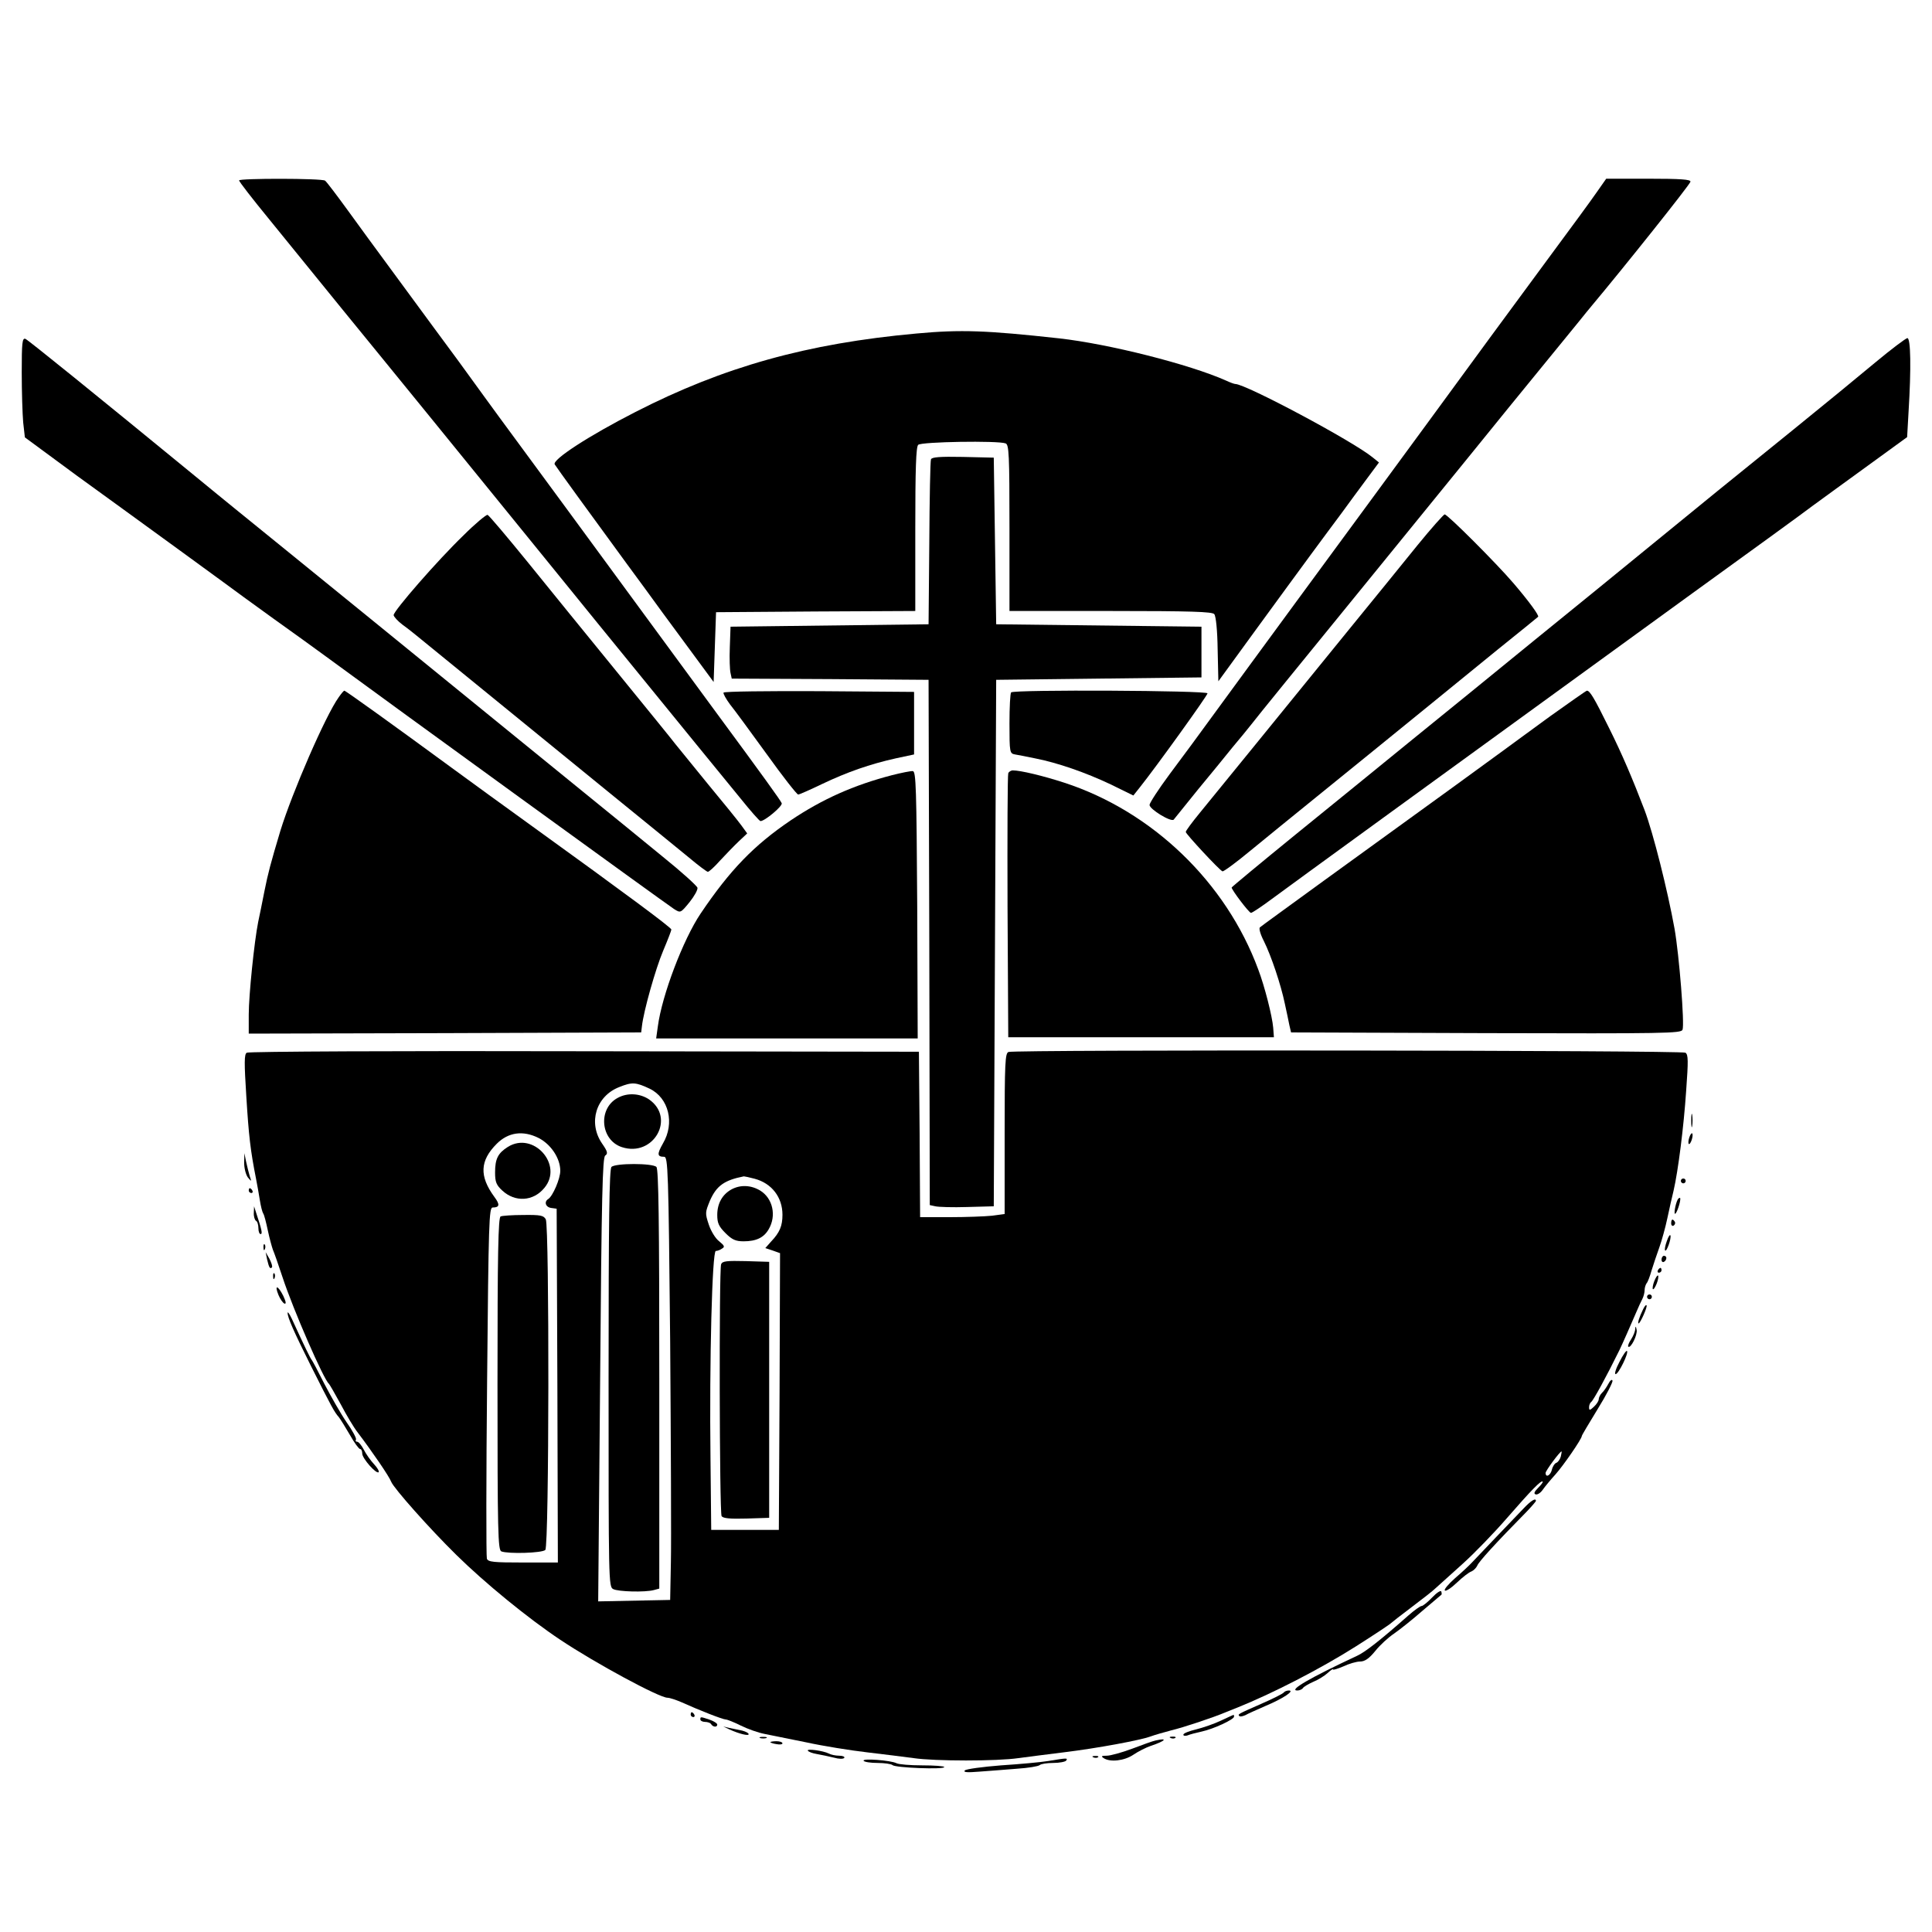 <?xml version="1.0" standalone="no"?>
<!DOCTYPE svg PUBLIC "-//W3C//DTD SVG 20010904//EN"
 "http://www.w3.org/TR/2001/REC-SVG-20010904/DTD/svg10.dtd">
<svg version="1.0" xmlns="http://www.w3.org/2000/svg"
 width="800pt" height="800pt" viewBox="0 0 800 800"
 preserveAspectRatio="xMidYMid meet">
<g transform="translate(0,800) scale(0.1,-0.1)"
fill="#000000" stroke="none">
<path d="M990 7253 c0 -5 55 -76 123 -159 206 -254 451 -555 467 -574 18 -22
326 -400 545 -670 88 -109 246 -302 350 -431 378 -464 518 -636 592 -726 41
-51 78 -93 82 -93 18 0 92 62 88 74 -5 12 -74 108 -282 390 -49 67 -180 245
-290 395 -191 260 -442 603 -598 814 -39 54 -88 120 -107 147 -19 27 -93 128
-165 225 -71 97 -160 218 -197 268 -38 51 -107 146 -155 212 -48 66 -91 123
-97 127 -14 10 -356 10 -356 1z"/>
<path d="M6611 7203 c-22 -32 -110 -152 -196 -268 -141 -191 -344 -467 -500
-681 -94 -128 -294 -401 -550 -749 -129 -176 -281 -383 -337 -460 -56 -77
-139 -190 -185 -251 -46 -62 -83 -119 -83 -127 0 -18 89 -72 100 -61 4 5 49
61 100 124 52 63 117 142 144 176 28 33 63 76 78 95 26 34 185 229 527 649 96
118 263 323 370 455 107 132 244 301 305 375 61 75 129 158 151 185 22 28 48
59 57 70 125 149 408 503 408 513 0 9 -41 12 -175 12 l-174 0 -40 -57z"/>
<path d="M3795 6619 c-453 -41 -799 -138 -1164 -325 -192 -98 -346 -198 -334
-217 7 -12 150 -209 298 -411 44 -60 112 -152 150 -205 39 -53 102 -138 140
-190 l70 -95 5 145 5 144 413 3 412 2 0 338 c0 250 3 341 12 350 13 13 331 18
362 6 14 -5 16 -46 16 -350 l0 -344 419 0 c334 0 421 -3 429 -13 7 -8 13 -69
14 -145 l3 -133 155 213 c85 117 188 257 229 313 41 55 97 132 126 170 28 39
75 102 103 140 l52 70 -26 21 c-83 68 -526 304 -569 304 -4 0 -21 6 -38 14
-150 67 -485 152 -692 175 -301 33 -406 37 -590 20z"/>
<path d="M90 6458 c0 -80 3 -173 6 -207 l7 -62 76 -56 c108 -80 157 -116 326
-238 185 -134 338 -246 419 -305 33 -25 126 -92 206 -150 80 -57 177 -127 215
-155 272 -200 1415 -1029 1446 -1049 27 -17 27 -17 64 28 20 25 35 52 33 60
-2 8 -66 66 -143 128 -77 63 -225 184 -330 269 -104 85 -237 193 -295 240 -58
47 -316 257 -575 468 -259 210 -510 415 -559 454 -49 40 -128 104 -175 143
-410 336 -694 566 -706 571 -13 4 -15 -17 -15 -139z"/>
<path d="M7765 6499 c-66 -55 -218 -180 -338 -277 -291 -235 -357 -289 -587
-477 -107 -88 -325 -265 -485 -395 -159 -130 -389 -317 -510 -415 -121 -99
-338 -275 -482 -392 -145 -118 -263 -216 -263 -218 0 -10 72 -105 80 -105 5 0
44 26 87 58 96 71 616 449 1743 1267 234 169 457 331 495 360 39 28 142 104
231 168 l161 117 6 106 c11 178 9 304 -5 304 -7 -1 -67 -46 -133 -101z"/>
<path d="M3855 6098 c-3 -7 -6 -164 -7 -348 l-3 -335 -410 -5 -410 -5 -3 -85
c-2 -47 0 -95 3 -107 l5 -23 408 -2 407 -3 3 -1087 2 -1088 23 -5 c12 -3 72
-5 132 -3 l110 3 5 1090 5 1090 425 5 425 5 0 105 0 105 -425 5 -425 5 -5 345
-5 345 -128 3 c-96 2 -129 -1 -132 -10z"/>
<path d="M1919 5783 c-106 -102 -289 -312 -289 -330 0 -6 17 -25 37 -40 21
-15 47 -36 58 -45 34 -28 525 -428 800 -652 143 -116 291 -237 329 -268 38
-32 73 -58 77 -58 5 0 28 21 51 47 24 26 59 62 78 80 l34 32 -24 33 c-13 18
-76 96 -140 173 -63 77 -124 152 -135 166 -11 15 -117 145 -235 290 -118 145
-286 351 -373 459 -87 107 -163 197 -168 198 -5 2 -51 -36 -100 -85z"/>
<path d="M5870 5743 c-57 -71 -190 -234 -295 -363 -284 -349 -541 -666 -607
-746 -32 -39 -58 -74 -58 -79 0 -8 139 -158 152 -163 4 -2 56 36 115 85 59 48
182 149 274 223 171 138 294 239 479 389 58 47 179 146 270 220 91 73 167 135
169 137 5 5 -37 63 -102 139 -72 84 -273 285 -285 285 -4 0 -55 -57 -112 -127z"/>
<path d="M1402 5112 c-54 -75 -192 -393 -241 -552 -41 -137 -51 -175 -66 -250
-9 -47 -21 -104 -26 -128 -16 -80 -39 -303 -39 -383 l0 -79 813 2 812 3 3 25
c7 64 57 240 88 313 19 45 34 84 34 88 0 8 -197 154 -585 434 -154 111 -196
142 -325 236 -233 171 -439 319 -444 319 -3 0 -13 -12 -24 -28z"/>
<path d="M2996 5132 c-2 -4 10 -26 27 -49 18 -22 86 -115 152 -206 66 -92 124
-166 130 -167 5 0 50 20 100 44 103 49 197 82 305 106 l75 16 0 130 0 129
-392 3 c-215 1 -394 -1 -397 -6z"/>
<path d="M4187 5133 c-4 -3 -7 -62 -7 -129 0 -120 1 -124 23 -128 12 -2 49 -9
82 -16 93 -18 211 -59 314 -108 l94 -46 27 34 c70 88 280 380 280 389 0 12
-801 16 -813 4z"/>
<path d="M6420 5035 c-80 -58 -165 -121 -190 -139 -45 -33 -267 -195 -750
-544 -140 -102 -259 -188 -263 -192 -5 -4 2 -29 16 -56 31 -62 71 -182 87
-259 7 -33 16 -73 19 -90 l7 -30 807 -3 c744 -2 808 -1 814 14 9 24 -14 309
-33 418 -29 160 -88 395 -124 491 -49 128 -93 232 -147 340 -63 128 -80 155
-92 155 -3 0 -71 -48 -151 -105z"/>
<path d="M3693 4790 c-158 -41 -288 -99 -419 -187 -152 -103 -251 -205 -373
-386 -72 -107 -160 -338 -177 -467 l-7 -50 542 0 541 0 -2 552 c-3 483 -5 553
-18 555 -8 1 -48 -7 -87 -17z"/>
<path d="M4175 4798 c-3 -7 -4 -256 -3 -553 l3 -540 550 0 550 0 -3 40 c-4 47
-35 170 -62 241 -133 360 -438 654 -803 773 -89 29 -182 51 -213 51 -8 0 -17
-6 -19 -12z"/>
<path d="M1022 3641 c-11 -6 -11 -40 -2 -182 10 -162 17 -223 40 -339 5 -25
12 -65 16 -90 4 -25 10 -49 14 -55 4 -5 12 -37 19 -70 7 -33 17 -69 21 -80 5
-11 23 -62 40 -114 44 -134 171 -425 192 -441 3 -3 25 -41 49 -85 23 -44 54
-96 69 -115 62 -82 132 -184 140 -206 11 -27 158 -193 270 -303 118 -116 295
-261 430 -351 147 -98 410 -240 444 -240 9 0 36 -9 59 -19 73 -33 170 -71 182
-71 6 0 34 -11 62 -25 28 -14 73 -30 100 -35 26 -5 104 -21 173 -35 69 -15
181 -33 250 -41 69 -8 155 -19 193 -24 87 -13 347 -13 434 0 38 5 122 16 188
24 139 17 317 50 360 66 16 6 55 17 85 25 50 12 171 52 228 76 12 5 32 13 45
18 147 59 345 161 492 254 77 49 142 92 145 96 3 3 41 33 85 66 44 33 90 69
101 80 12 11 62 56 111 100 49 44 131 129 183 189 101 116 142 158 148 151 2
-2 -7 -14 -19 -26 -16 -16 -19 -24 -10 -27 7 -2 20 6 29 19 9 13 33 42 53 64
33 37 109 147 109 159 0 3 30 53 66 112 36 58 63 111 61 117 -2 7 -10 1 -17
-13 -7 -13 -19 -31 -27 -38 -7 -7 -13 -19 -13 -26 0 -7 -9 -21 -20 -31 -17
-16 -20 -16 -20 -2 0 9 4 18 9 22 8 5 62 103 117 215 13 27 46 102 71 160 8
19 19 43 24 52 5 10 9 26 9 36 0 10 4 22 8 28 5 5 14 29 21 54 8 25 22 68 32
95 10 28 25 82 33 120 8 39 20 90 26 115 19 83 42 264 52 413 9 125 9 150 -3
158 -16 10 -2778 13 -2803 3 -14 -5 -16 -45 -16 -339 l0 -332 -52 -7 c-29 -3
-108 -6 -175 -6 l-123 0 -2 343 -3 342 -1385 2 c-762 2 -1391 -1 -1398 -6z
m1668 -149 c79 -38 105 -143 55 -227 -25 -44 -24 -55 5 -55 16 0 18 -52 25
-762 3 -420 5 -833 3 -918 l-3 -155 -149 -3 -149 -3 8 918 c6 768 10 919 21
928 12 8 10 17 -13 50 -59 86 -25 197 72 234 52 21 68 20 125 -7z m-460 -204
c51 -26 90 -84 90 -136 0 -33 -31 -105 -50 -117 -18 -11 -11 -34 13 -37 l22
-3 3 -732 2 -733 -144 0 c-122 0 -145 2 -150 16 -3 9 -3 339 1 735 6 662 8
719 23 719 29 0 31 12 7 44 -63 86 -60 150 10 220 48 48 109 56 173 24z m895
-169 c71 -19 115 -77 115 -149 0 -46 -11 -73 -47 -111 l-24 -27 30 -10 31 -11
-2 -573 -3 -573 -140 0 -140 0 -3 295 c-5 407 7 860 22 860 6 0 18 4 26 10 12
7 10 12 -12 30 -15 11 -34 42 -43 69 -16 48 -15 51 5 100 27 61 59 84 140 100
3 0 23 -4 45 -10z m3338 -1150 c-3 -11 -11 -23 -18 -26 -7 -2 -16 -15 -19 -29
-6 -24 -26 -34 -26 -13 0 9 59 89 66 89 1 0 0 -9 -3 -21z"/>
<path d="M2558 3454 c-83 -44 -72 -175 17 -204 131 -43 224 121 112 198 -38
25 -89 28 -129 6z"/>
<path d="M2532 3168 c-9 -9 -12 -217 -12 -875 0 -842 0 -863 19 -873 21 -11
132 -14 169 -4 l22 6 0 867 c0 661 -3 870 -12 879 -16 16 -170 16 -186 0z"/>
<path d="M2103 3251 c-41 -26 -53 -49 -53 -106 0 -39 5 -52 30 -75 53 -49 128
-45 174 11 80 95 -45 236 -151 170z"/>
<path d="M2073 2963 c-10 -4 -13 -152 -13 -693 0 -618 2 -688 16 -694 29 -11
169 -7 182 6 16 16 17 1339 2 1369 -9 16 -21 19 -93 18 -45 0 -88 -3 -94 -6z"/>
<path d="M3029 3075 c-38 -21 -59 -58 -59 -106 0 -33 6 -47 34 -75 27 -27 42
-34 75 -34 52 0 84 15 104 50 33 56 17 128 -35 160 -38 23 -82 25 -119 5z"/>
<path d="M2986 2765 c-9 -25 -7 -1028 2 -1043 6 -9 34 -12 103 -10 l94 3 0
530 0 530 -96 3 c-81 2 -98 0 -103 -13z"/>
<path d="M7003 3360 c0 -25 2 -35 4 -22 2 12 2 32 0 45 -2 12 -4 2 -4 -23z"/>
<path d="M6995 3290 c-4 -12 -5 -24 -2 -27 3 -2 8 5 12 17 4 12 5 24 2 27 -3
2 -8 -5 -12 -17z"/>
<path d="M1011 3185 c0 -22 7 -49 15 -60 16 -19 16 -19 8 5 -4 14 -11 41 -15
60 l-7 35 -1 -40z"/>
<path d="M6960 3110 c0 -5 5 -10 10 -10 6 0 10 5 10 10 0 6 -4 10 -10 10 -5 0
-10 -4 -10 -10z"/>
<path d="M1030 3070 c0 -5 5 -10 11 -10 5 0 7 5 4 10 -3 6 -8 10 -11 10 -2 0
-4 -4 -4 -10z"/>
<path d="M6947 3033 c-10 -19 -18 -67 -9 -58 10 11 25 65 18 65 -3 0 -7 -3 -9
-7z"/>
<path d="M1051 2978 c-1 -15 4 -30 9 -33 6 -3 10 -17 10 -31 0 -13 4 -24 9
-24 9 0 5 18 -19 90 l-8 25 -1 -27z"/>
<path d="M6920 2934 c0 -8 5 -12 10 -9 6 4 8 11 5 16 -9 14 -15 11 -15 -7z"/>
<path d="M6902 2861 c-7 -19 -10 -36 -7 -39 6 -7 26 49 22 62 -2 6 -9 -5 -15
-23z"/>
<path d="M1091 2834 c0 -11 3 -14 6 -6 3 7 2 16 -1 19 -3 4 -6 -2 -5 -13z"/>
<path d="M1106 2785 c8 -34 12 -41 20 -33 3 4 -2 19 -10 35 l-16 28 6 -30z"/>
<path d="M6880 2784 c0 -8 5 -12 10 -9 6 3 10 10 10 16 0 5 -4 9 -10 9 -5 0
-10 -7 -10 -16z"/>
<path d="M6865 2740 c-3 -5 -1 -10 4 -10 6 0 11 5 11 10 0 6 -2 10 -4 10 -3 0
-8 -4 -11 -10z"/>
<path d="M1131 2714 c0 -11 3 -14 6 -6 3 7 2 16 -1 19 -3 4 -6 -2 -5 -13z"/>
<path d="M6850 2695 c-6 -15 -8 -30 -6 -33 3 -3 10 8 16 23 6 15 8 30 6 33 -3
3 -10 -8 -16 -23z"/>
<path d="M1153 2638 c7 -17 18 -33 25 -36 8 -2 6 8 -5 32 -22 44 -38 48 -20 4z"/>
<path d="M6820 2630 c0 -5 5 -10 10 -10 6 0 10 5 10 10 0 6 -4 10 -10 10 -5 0
-10 -4 -10 -10z"/>
<path d="M6803 2577 c-15 -30 -23 -57 -18 -57 7 0 38 70 33 75 -3 3 -9 -5 -15
-18z"/>
<path d="M1191 2564 c-1 -18 26 -79 97 -221 85 -169 97 -191 115 -211 7 -9 28
-43 46 -74 18 -32 37 -58 42 -58 5 0 9 -8 9 -19 0 -20 58 -86 68 -77 3 4 -6
19 -20 34 -14 15 -33 42 -42 60 -9 17 -21 32 -27 32 -6 0 -8 4 -5 9 3 4 -14
37 -39 72 -24 35 -65 107 -92 159 -26 52 -50 97 -53 100 -4 4 -28 52 -82 170
-9 19 -17 30 -17 24z"/>
<path d="M6771 2497 c0 -10 -8 -29 -17 -43 -9 -13 -14 -27 -12 -30 10 -10 39
48 35 69 -3 16 -5 17 -6 4z"/>
<path d="M6706 2361 c-15 -28 -22 -51 -16 -51 12 0 55 88 47 96 -3 3 -17 -17
-31 -45z"/>
<path d="M6309 1754 c-19 -20 -70 -73 -114 -119 -44 -46 -89 -93 -100 -105
-11 -12 -42 -41 -70 -65 -27 -24 -47 -47 -42 -51 4 -4 26 10 50 33 23 22 50
43 60 46 9 4 20 15 24 24 6 16 74 91 206 225 20 21 37 41 37 43 0 14 -21 1
-51 -31z"/>
<path d="M5930 1385 c-18 -19 -38 -35 -43 -35 -6 0 -31 -18 -56 -40 -112 -99
-178 -151 -211 -166 -197 -92 -286 -144 -248 -144 9 0 20 5 23 10 4 6 23 17
43 26 20 8 47 25 59 36 13 12 23 19 23 15 0 -3 19 3 43 13 23 11 54 20 69 20
19 0 37 12 63 44 19 24 54 56 78 72 23 16 76 58 117 94 41 35 77 65 79 67 1 1
1 7 -1 13 -2 6 -19 -5 -38 -25z"/>
<path d="M5316 992 c-3 -5 -45 -26 -93 -47 -100 -44 -98 -43 -91 -51 3 -3 14
-1 25 4 10 6 47 22 83 38 72 30 123 64 97 64 -9 0 -18 -4 -21 -8z"/>
<path d="M2860 900 c0 -5 5 -10 11 -10 5 0 7 5 4 10 -3 6 -8 10 -11 10 -2 0
-4 -4 -4 -10z"/>
<path d="M5055 875 c-27 -13 -74 -29 -102 -36 -29 -7 -53 -16 -53 -22 0 -5 8
-6 17 -3 9 4 36 11 59 16 50 11 134 50 134 62 0 4 -1 8 -2 7 -2 0 -25 -11 -53
-24z"/>
<path d="M2900 880 c0 -5 9 -10 19 -10 11 0 23 -4 26 -10 8 -12 25 -13 25 -1
0 5 -14 14 -31 20 -39 13 -39 13 -39 1z"/>
<path d="M3020 839 c42 -19 80 -28 80 -20 0 5 -12 11 -27 15 -16 3 -39 8 -53
11 l-25 6 25 -12z"/>
<path d="M3148 803 c6 -2 18 -2 25 0 6 3 1 5 -13 5 -14 0 -19 -2 -12 -5z"/>
<path d="M4848 803 c7 -3 16 -2 19 1 4 3 -2 6 -13 5 -11 0 -14 -3 -6 -6z"/>
<path d="M4785 793 c-11 -2 -55 -18 -97 -34 -43 -16 -90 -29 -105 -29 -22 0
-25 -2 -13 -10 27 -18 86 -11 123 14 19 13 52 30 73 37 60 20 72 34 19 22z"/>
<path d="M3190 786 c0 -2 11 -6 25 -8 14 -3 25 -1 25 3 0 5 -11 9 -25 9 -14 0
-25 -2 -25 -4z"/>
<path d="M3345 751 c3 -5 19 -11 37 -14 18 -3 50 -10 71 -15 21 -6 39 -6 43
-1 3 5 -7 9 -21 9 -15 0 -34 4 -43 9 -24 12 -93 21 -87 12z"/>
<path d="M4528 723 c7 -3 16 -2 19 1 4 3 -2 6 -13 5 -11 0 -14 -3 -6 -6z"/>
<path d="M3576 709 c3 -5 29 -9 58 -9 28 0 56 -4 62 -9 11 -11 214 -19 214 -8
0 4 -41 7 -91 7 -50 0 -98 4 -107 9 -24 12 -143 21 -136 10z"/>
<path d="M4340 708 c-30 -5 -118 -13 -195 -18 -76 -6 -144 -15 -150 -21 -7 -8
10 -9 60 -5 39 3 108 8 155 12 47 3 89 10 95 15 5 5 30 9 56 9 26 0 51 5 54
10 7 11 4 11 -75 -2z"/>
</g>
</svg>
